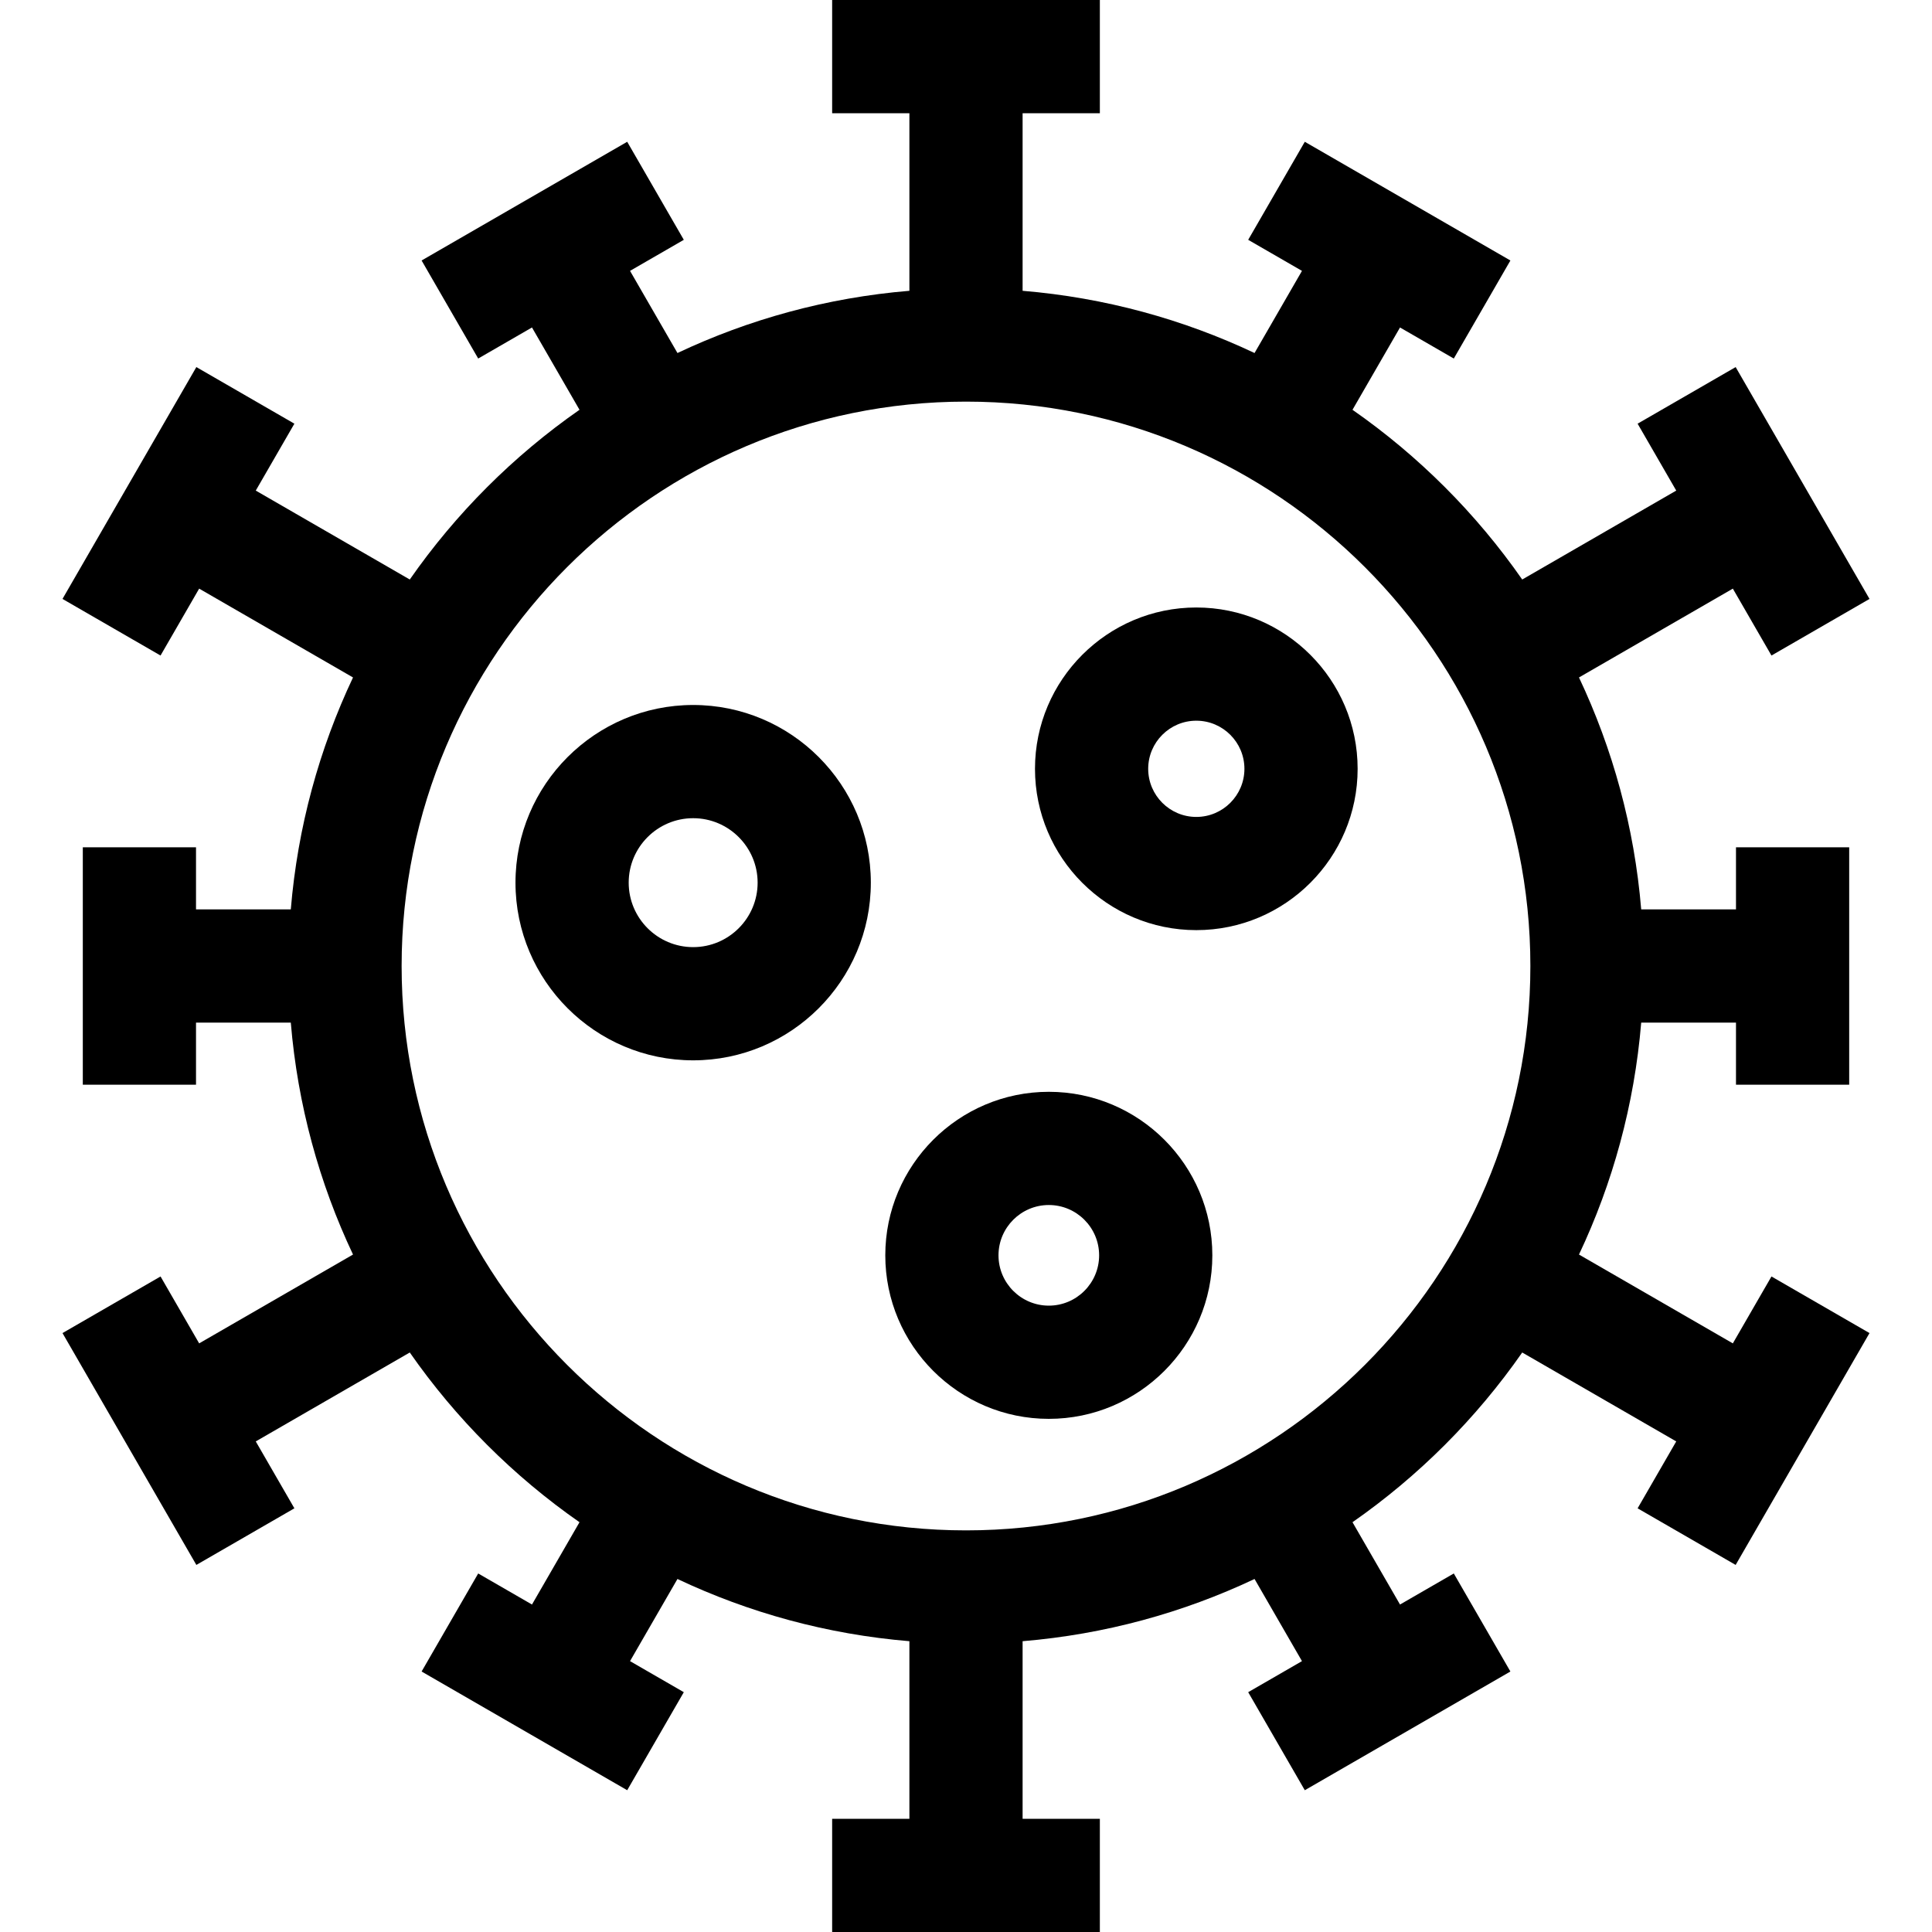 <svg id="Layer_1" enable-background="new 0 0 511.973 511.973" height="512" viewBox="0 0 511.973 511.973" width="512" xmlns="http://www.w3.org/2000/svg"><g><path d="m459.196 355.989-40.771-23.539c8.943-18.922 14.674-39.644 16.487-61.464h25.118v16.458h30v-62.915h-30v16.458h-25.118c-1.813-21.82-7.545-42.542-16.487-61.464l40.771-23.539 10.236 17.729 25.98-15-35.471-61.438-25.98 15 10.236 17.729-40.814 23.564c-12.21-17.519-27.458-32.766-44.977-44.976l12.593-21.811 14.252 8.229 15-25.98-54.485-31.46-15 25.98 14.252 8.229-12.568 21.769c-18.922-8.943-39.644-14.674-61.464-16.488v-47.06h20.472v-30h-70.943v30h20.472v47.06c-21.82 1.813-42.542 7.545-61.464 16.488l-12.568-21.769 14.252-8.229-15-25.98-54.485 31.458 15 25.98 14.252-8.229 12.593 21.811c-17.519 12.21-32.766 27.458-44.977 44.976l-40.814-23.564 10.236-17.729-25.98-15-35.472 61.439 25.98 15 10.236-17.729 40.771 23.539c-8.943 18.922-14.674 39.644-16.487 61.464h-25.118v-16.458h-30v62.915h30v-16.458h25.118c1.813 21.82 7.545 42.542 16.487 61.464l-40.771 23.539-10.235-17.728-25.98 15 35.471 61.438 25.98-15-10.236-17.728 40.814-23.564c12.21 17.519 27.458 32.766 44.976 44.976l-12.593 21.811-14.252-8.229-15 25.98 54.485 31.458 15-25.98-14.252-8.229 12.568-21.769c18.922 8.943 39.644 14.674 61.464 16.488v47.06h-20.472v30h70.943v-30h-20.472v-47.06c21.82-1.813 42.542-7.545 61.464-16.488l12.568 21.769-14.252 8.229 15 25.98 54.485-31.458-15-25.98-14.252 8.229-12.593-21.811c17.519-12.21 32.766-27.458 44.976-44.976l40.814 23.564-10.236 17.729 25.98 15 35.471-61.438-25.98-15zm-203.21 49.555c-82.467 0-149.558-67.091-149.558-149.558s67.091-149.558 149.558-149.558 149.558 67.091 149.558 149.558-67.091 149.558-149.558 149.558z"/><path d="m317.018 160.983c-23.572 0-42.75 19.178-42.75 42.75s19.178 42.75 42.75 42.75 42.75-19.178 42.75-42.75-19.178-42.75-42.75-42.75zm0 55.5c-7.03 0-12.75-5.72-12.75-12.75s5.72-12.75 12.75-12.75 12.75 5.72 12.75 12.75-5.72 12.75-12.75 12.75z"/><path d="m277.932 289.325c-23.894 0-43.333 19.439-43.333 43.333s19.439 43.333 43.333 43.333 43.333-19.439 43.333-43.333-19.439-43.333-43.333-43.333zm0 56.666c-7.352 0-13.333-5.981-13.333-13.333s5.981-13.333 13.333-13.333 13.333 5.981 13.333 13.333-5.981 13.333-13.333 13.333z"/><path d="m183.685 186.819c-25.962 0-47.083 21.122-47.083 47.083 0 25.962 21.122 47.083 47.083 47.083s47.083-21.122 47.083-47.083c.001-25.962-21.121-47.083-47.083-47.083zm0 64.166c-9.42 0-17.083-7.664-17.083-17.083s7.664-17.083 17.083-17.083 17.083 7.664 17.083 17.083c.001 9.42-7.663 17.083-17.083 17.083z"/></g></svg>